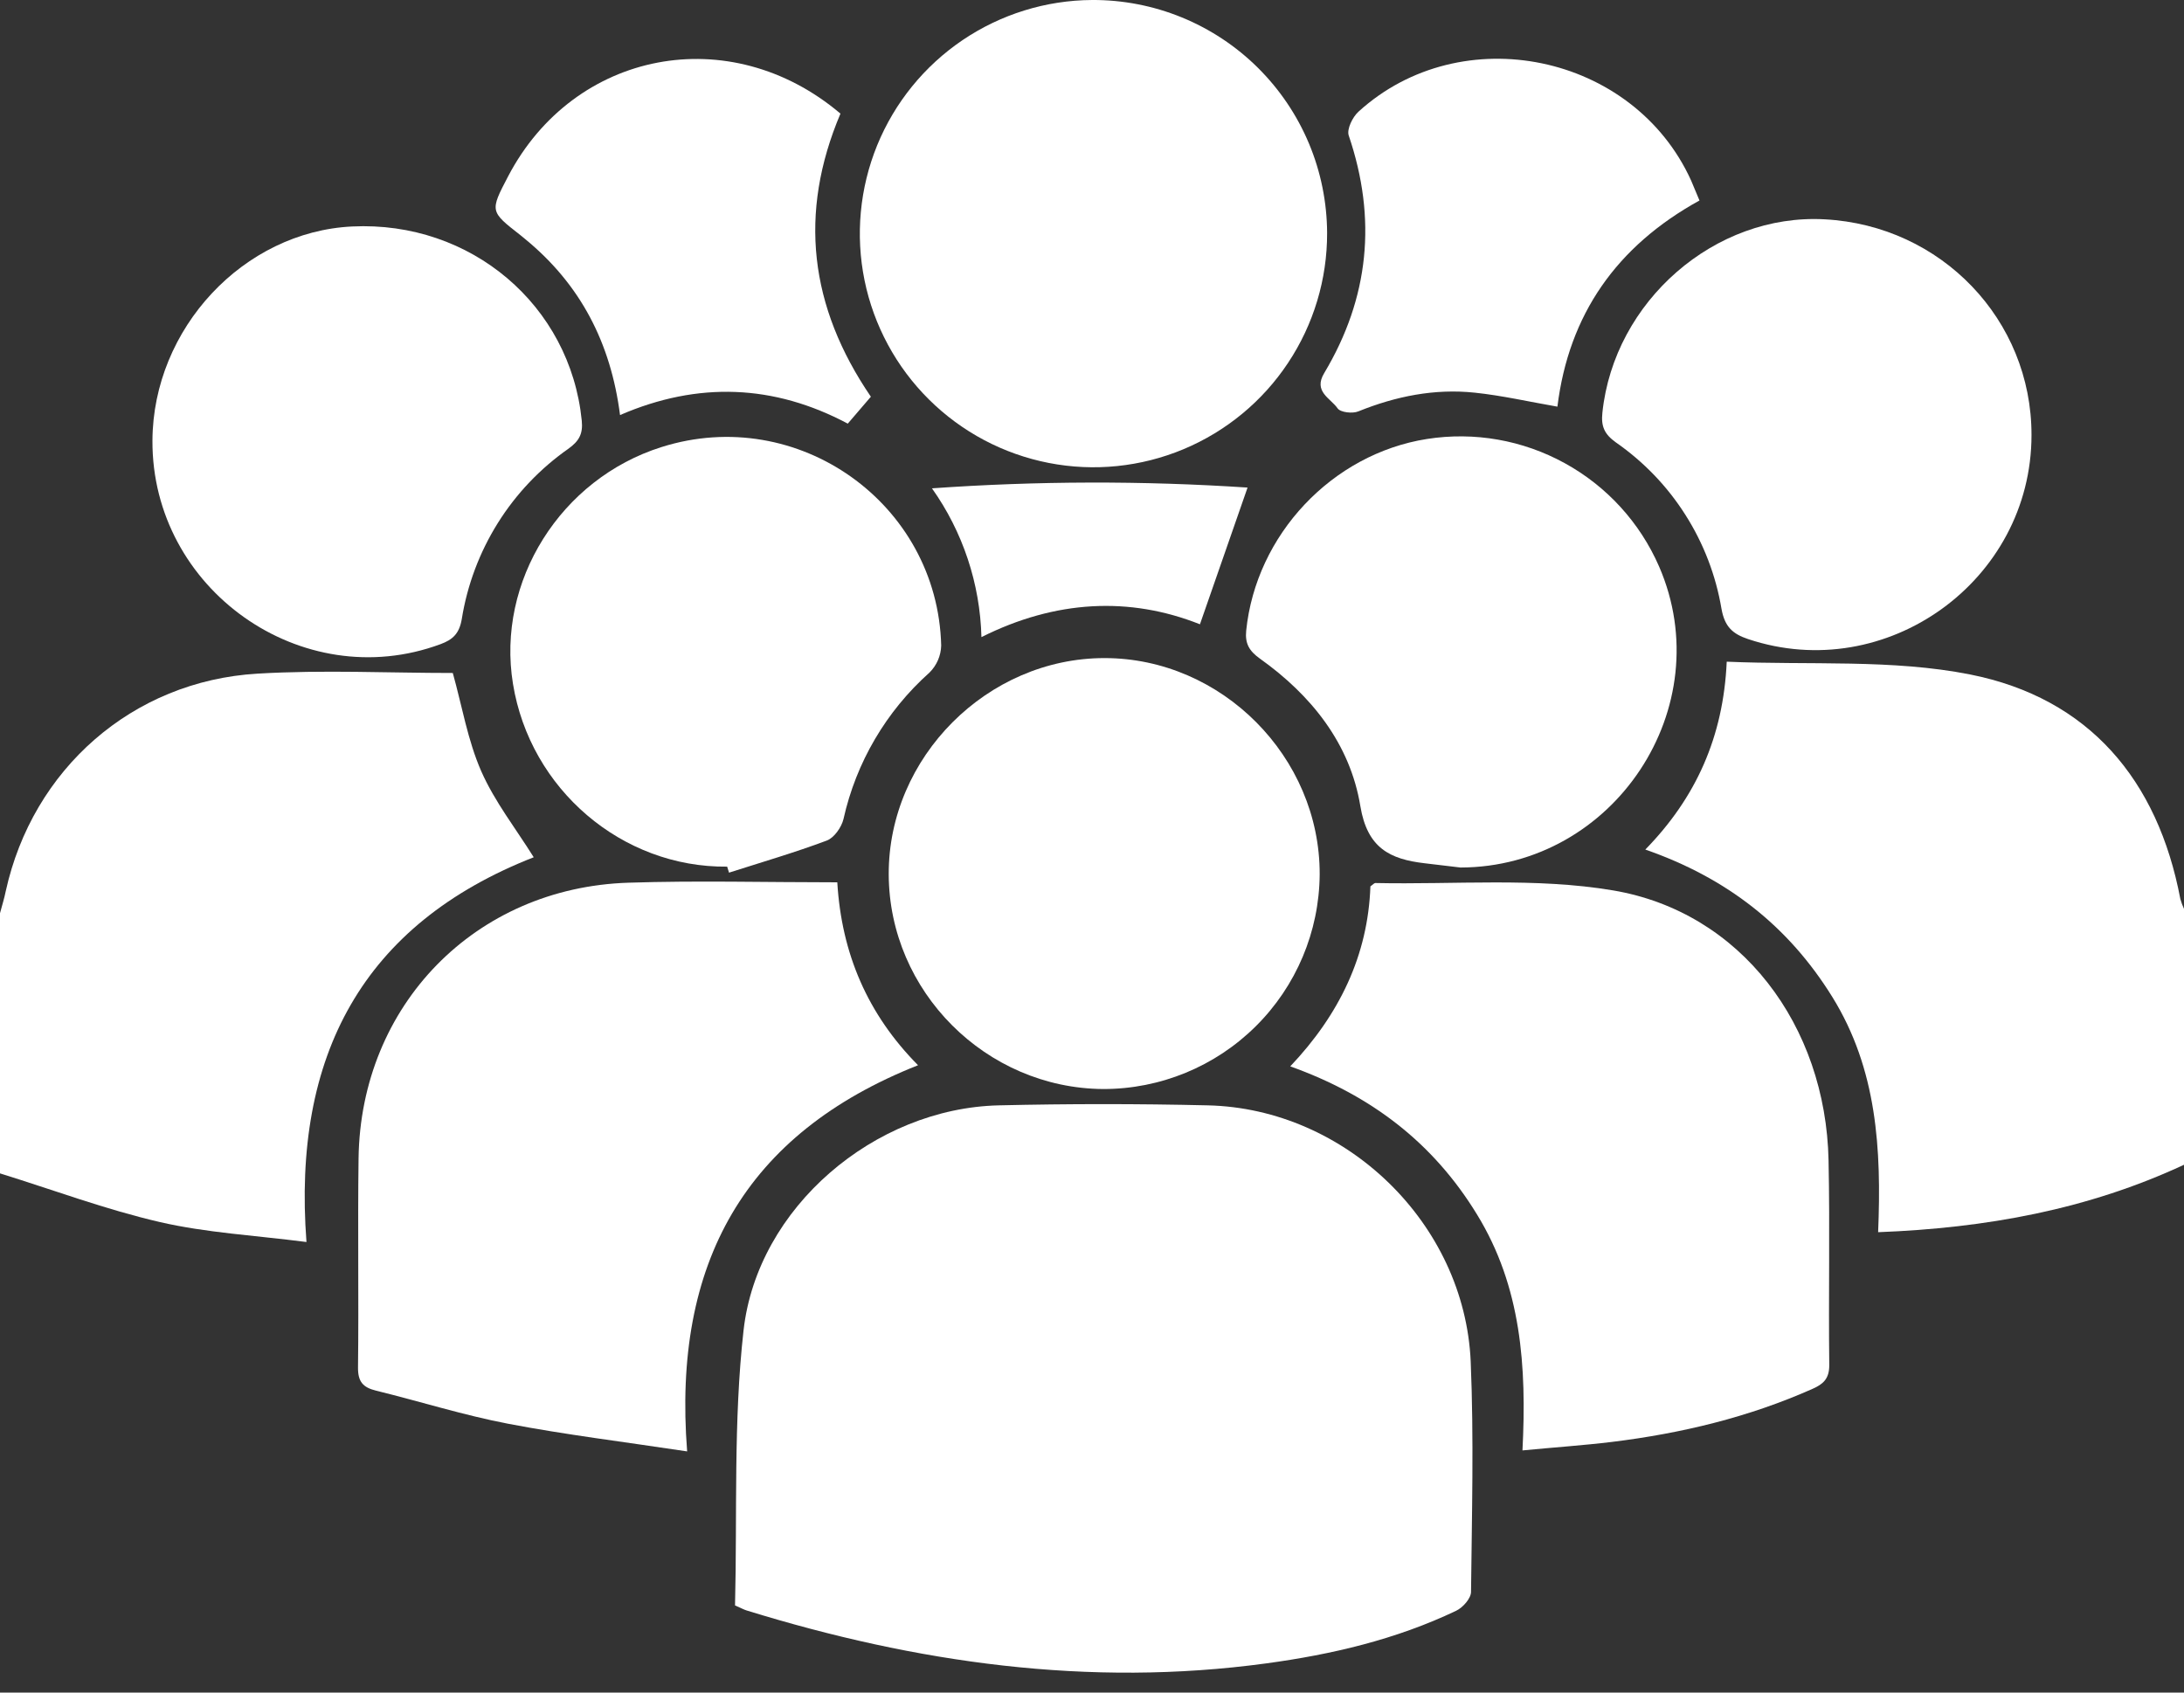 <svg width="40" height="31" viewBox="0 0 40 31" fill="none" xmlns="http://www.w3.org/2000/svg">
<rect x="0" y="0" width="40" height="31" fill="#333333" stroke="none"/>
<path d="M5.613 22.748C4.667 22.626 3.781 22.579 2.93 22.383C1.938 22.154 0.977 21.794 0 21.491V16.726C0.035 16.591 0.078 16.459 0.105 16.323C0.596 14.091 2.42 12.474 4.715 12.338C5.918 12.266 7.129 12.326 8.293 12.326C8.464 12.938 8.567 13.562 8.813 14.123C9.059 14.683 9.451 15.181 9.775 15.701C6.648 16.927 5.353 19.331 5.613 22.748Z" fill="white"/>
<path d="M40 16.646V21.333C38.242 22.152 36.378 22.492 34.398 22.568C34.46 21.051 34.38 19.585 33.559 18.26C32.752 16.957 31.624 16.078 30.134 15.56C31.062 14.609 31.563 13.497 31.625 12.119C33.143 12.185 34.655 12.069 36.087 12.354C38.255 12.786 39.52 14.28 39.933 16.465C39.95 16.527 39.973 16.588 40 16.646Z" fill="white"/>
<path d="M26.942 29.155C26.942 29.275 26.792 29.444 26.669 29.502C25.567 30.028 24.389 30.303 23.188 30.466C19.942 30.907 16.781 30.455 13.677 29.497C13.627 29.482 13.581 29.456 13.462 29.404C13.504 27.718 13.431 26.029 13.618 24.368C13.87 22.114 16.02 20.298 18.292 20.245C19.567 20.215 20.843 20.215 22.12 20.245C24.65 20.303 26.825 22.407 26.936 24.939C26.995 26.341 26.957 27.749 26.942 29.155Z" fill="white"/>
<path d="M12.585 26.583C11.43 26.408 10.361 26.278 9.304 26.076C8.49 25.92 7.693 25.668 6.886 25.47C6.651 25.412 6.554 25.309 6.557 25.046C6.572 23.771 6.55 22.495 6.567 21.218C6.604 18.412 8.702 16.256 11.511 16.167C12.771 16.126 14.033 16.16 15.335 16.16C15.413 17.464 15.889 18.576 16.814 19.51C13.642 20.766 12.315 23.135 12.585 26.583Z" fill="white"/>
<path d="M33.503 25.004C33.503 25.25 33.396 25.348 33.202 25.435C32.03 25.957 30.794 26.253 29.525 26.409C28.999 26.473 28.47 26.508 27.884 26.565C27.962 25.031 27.865 23.569 27.051 22.243C26.25 20.932 25.114 20.061 23.631 19.531C24.53 18.582 25.054 17.5 25.099 16.234C25.148 16.2 25.168 16.173 25.189 16.173C26.643 16.204 28.125 16.068 29.543 16.308C31.886 16.703 33.44 18.781 33.49 21.254C33.516 22.505 33.488 23.755 33.503 25.004Z" fill="white"/>
<path d="M24.306 4.269C24.308 5.114 24.059 5.942 23.591 6.646C23.124 7.35 22.458 7.9 21.677 8.227C20.897 8.553 20.038 8.641 19.208 8.479C18.378 8.317 17.615 7.913 17.014 7.317C16.414 6.722 16.003 5.962 15.834 5.134C15.665 4.305 15.746 3.445 16.065 2.662C16.385 1.879 16.929 1.209 17.629 0.735C18.33 0.261 19.155 0.005 20 6.00529e-05C20.564 -0.003 21.122 0.105 21.643 0.318C22.164 0.531 22.639 0.845 23.038 1.241C23.438 1.638 23.756 2.109 23.974 2.629C24.191 3.148 24.304 3.706 24.306 4.269Z" fill="white"/>
<path d="M24.17 16.016C24.162 17.062 23.741 18.062 22.998 18.798C22.256 19.534 21.252 19.947 20.206 19.946C18.056 19.932 16.284 18.158 16.277 16.014C16.27 13.869 18.082 12.053 20.229 12.053C22.376 12.053 24.177 13.864 24.17 16.016Z" fill="white"/>
<path d="M17.238 11.824C17.233 12.01 17.156 12.187 17.024 12.318C16.231 13.025 15.68 13.963 15.449 14.999C15.414 15.15 15.278 15.344 15.143 15.395C14.556 15.615 13.951 15.791 13.352 15.983C13.34 15.946 13.328 15.91 13.318 15.873C11.392 15.893 9.708 14.456 9.395 12.524C9.089 10.649 10.267 8.77 12.116 8.188C14.61 7.399 17.173 9.218 17.238 11.824Z" fill="white"/>
<path d="M10.414 8.216C9.895 8.579 9.454 9.042 9.118 9.579C8.782 10.116 8.557 10.715 8.457 11.341C8.411 11.606 8.292 11.716 8.066 11.799C5.529 12.737 2.779 10.791 2.792 8.069C2.802 6.016 4.461 4.243 6.451 4.148C8.623 4.043 10.444 5.591 10.655 7.704C10.68 7.948 10.603 8.079 10.414 8.216Z" fill="white"/>
<path d="M26.749 15.889L26.093 15.811C25.457 15.737 25.042 15.533 24.915 14.765C24.727 13.621 24.017 12.733 23.074 12.062C22.882 11.924 22.8 11.79 22.824 11.551C23.003 9.796 24.394 8.314 26.135 8.04C27.002 7.904 27.889 8.06 28.658 8.483C29.427 8.905 30.035 9.57 30.386 10.375C31.504 12.949 29.564 15.883 26.749 15.889Z" fill="white"/>
<path d="M37.207 7.968C37.207 10.64 34.545 12.551 32.016 11.705C31.736 11.611 31.588 11.482 31.529 11.15C31.426 10.539 31.202 9.955 30.869 9.431C30.538 8.908 30.104 8.457 29.595 8.103C29.387 7.954 29.32 7.812 29.348 7.556C29.562 5.518 31.408 3.906 33.419 4.017C35.556 4.13 37.21 5.859 37.207 7.968Z" fill="white"/>
<path d="M15.95 7.266L15.527 7.759C14.178 7.041 12.785 6.983 11.356 7.602C11.186 6.274 10.627 5.208 9.625 4.384C9.596 4.359 9.566 4.334 9.535 4.31C8.971 3.87 8.971 3.871 9.306 3.23C10.514 0.921 13.369 0.367 15.393 2.081C14.62 3.906 14.825 5.617 15.95 7.266Z" fill="white"/>
<path d="M31.126 3.672C29.609 4.508 28.733 5.758 28.524 7.448C27.999 7.357 27.509 7.244 27.012 7.192C26.275 7.114 25.565 7.257 24.877 7.535C24.77 7.579 24.549 7.553 24.498 7.479C24.369 7.293 24.048 7.173 24.253 6.833C25.077 5.455 25.22 4.006 24.702 2.482C24.663 2.367 24.772 2.144 24.88 2.046C26.766 0.327 29.919 0.982 30.973 3.307C31.016 3.413 31.061 3.521 31.126 3.672Z" fill="white"/>
<path d="M22.849 8.93C22.55 9.789 22.269 10.598 21.977 11.434C20.69 10.923 19.333 10.988 17.975 11.669C17.95 10.691 17.635 9.742 17.069 8.944C18.993 8.808 20.924 8.803 22.849 8.93Z" fill="white"/>
</svg>
